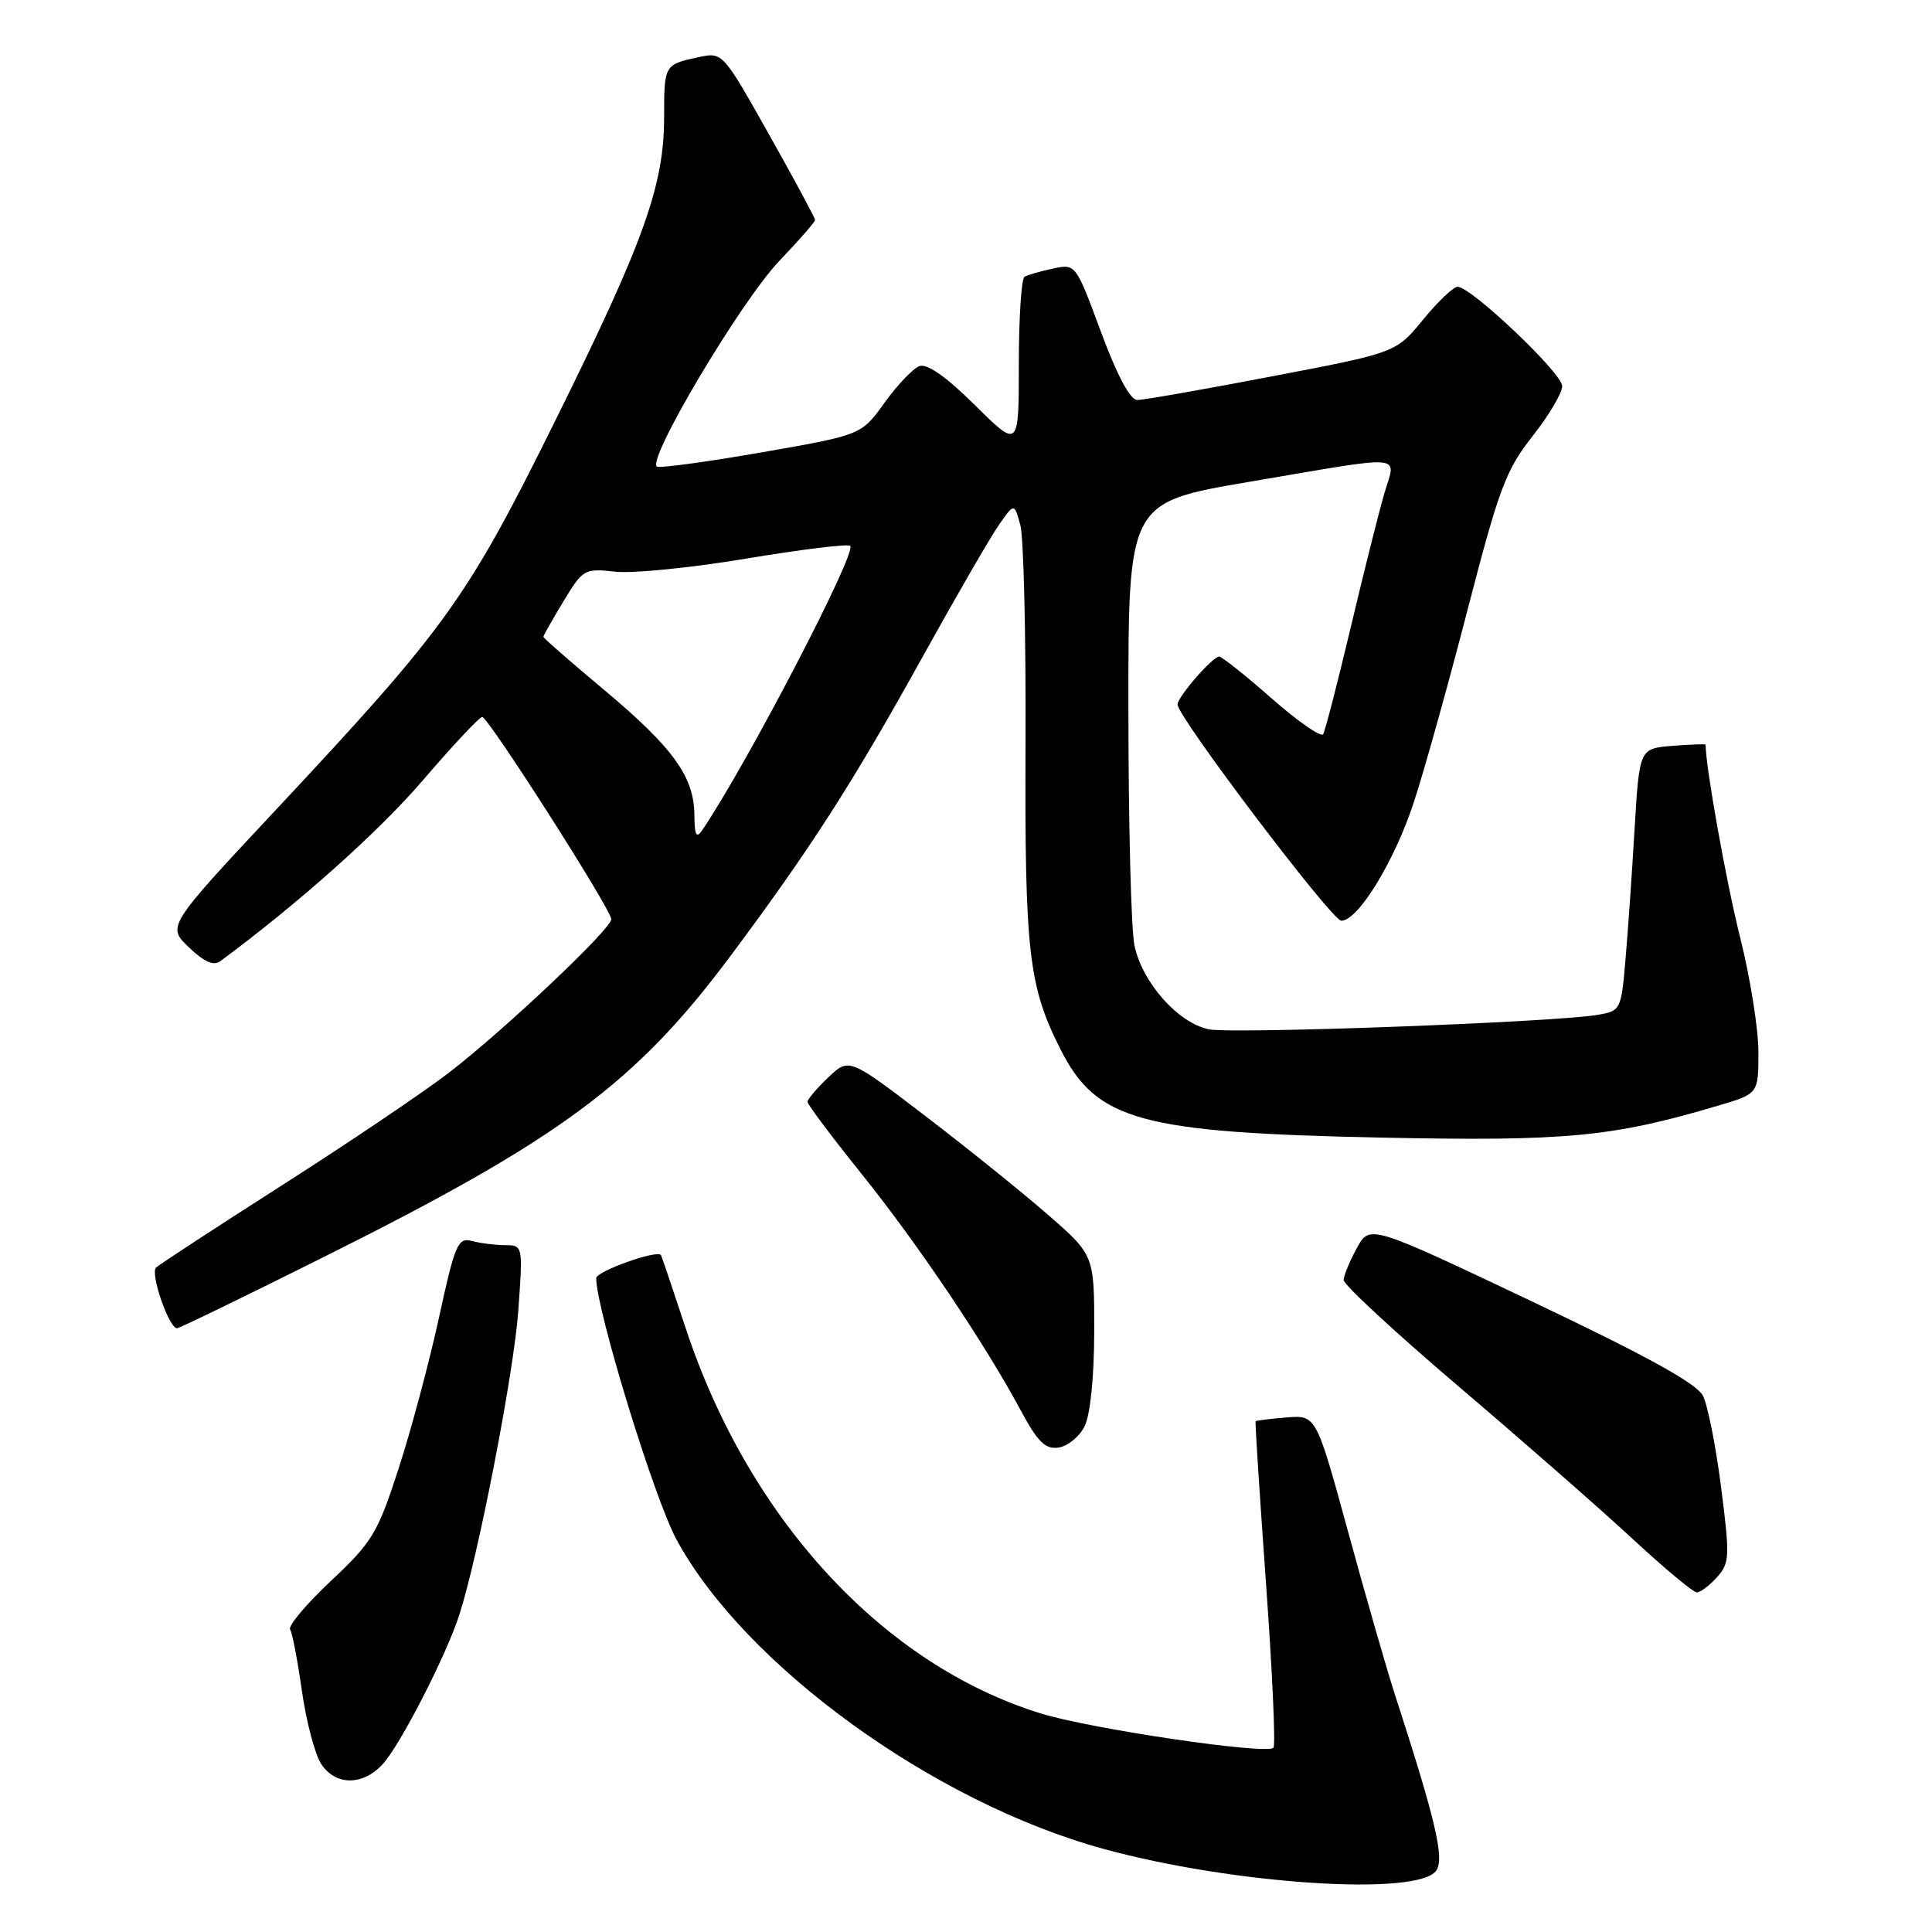 <?xml version="1.0" encoding="UTF-8" standalone="no"?>
<!DOCTYPE svg PUBLIC "-//W3C//DTD SVG 1.1//EN" "http://www.w3.org/Graphics/SVG/1.1/DTD/svg11.dtd" >
<svg xmlns="http://www.w3.org/2000/svg" xmlns:xlink="http://www.w3.org/1999/xlink" version="1.1" viewBox="0 0 256 256">
 <g >
 <path fill="currentColor"
d=" M 190.34 247.82 C 191.40 246.15 190.20 241.09 184.82 224.50 C 183.75 221.20 180.97 211.53 178.64 203.00 C 174.40 187.50 174.40 187.50 170.46 187.82 C 168.29 188.00 166.45 188.23 166.37 188.32 C 166.29 188.42 166.91 198.07 167.75 209.77 C 168.59 221.48 169.04 231.29 168.74 231.59 C 167.80 232.53 144.51 229.09 137.87 227.03 C 116.96 220.54 99.21 201.26 90.86 176.00 C 89.14 170.78 87.66 166.41 87.58 166.30 C 87.05 165.58 79.00 168.46 79.00 169.37 C 79.02 173.58 86.68 198.55 89.64 204.00 C 98.69 220.69 123.69 238.81 146.19 244.98 C 163.49 249.72 188.14 251.31 190.34 247.82 Z  M 50.72 233.75 C 53.03 231.23 59.12 219.38 60.86 213.98 C 63.36 206.26 68.07 182.00 68.67 173.75 C 69.30 165.01 69.30 165.00 66.90 164.99 C 65.58 164.98 63.60 164.73 62.50 164.43 C 60.68 163.95 60.28 164.88 58.18 174.53 C 56.91 180.38 54.51 189.37 52.84 194.52 C 50.05 203.15 49.34 204.32 43.86 209.47 C 40.59 212.54 38.15 215.44 38.44 215.91 C 38.74 216.38 39.44 220.07 40.01 224.10 C 40.59 228.13 41.73 232.46 42.55 233.72 C 44.46 236.63 48.06 236.65 50.72 233.75 Z  M 227.51 208.99 C 229.19 207.13 229.23 206.28 228.06 197.12 C 227.37 191.69 226.29 186.21 225.65 184.95 C 224.84 183.33 218.24 179.69 203.00 172.45 C 181.50 162.25 181.50 162.25 179.79 165.37 C 178.85 167.09 178.06 169.00 178.04 169.61 C 178.02 170.22 184.93 176.61 193.39 183.81 C 201.86 191.02 212.20 200.08 216.38 203.96 C 220.56 207.83 224.36 211.00 224.84 211.00 C 225.31 211.00 226.51 210.10 227.51 208.99 Z  M 143.71 189.00 C 144.47 187.49 144.98 182.51 144.99 176.40 C 145.00 166.30 145.00 166.30 138.79 160.90 C 135.38 157.93 128.07 152.05 122.54 147.82 C 112.50 140.15 112.50 140.15 109.75 142.76 C 108.24 144.20 107.00 145.66 107.00 146.00 C 107.00 146.35 110.23 150.65 114.18 155.57 C 121.63 164.84 130.48 178.00 135.29 186.95 C 137.50 191.07 138.52 192.07 140.26 191.81 C 141.46 191.64 143.02 190.38 143.71 189.00 Z  M 43.26 166.38 C 74.27 150.89 84.27 143.47 96.80 126.66 C 107.29 112.61 112.92 103.85 121.99 87.50 C 126.56 79.25 131.22 71.18 132.35 69.57 C 134.39 66.64 134.39 66.64 135.20 69.57 C 135.64 71.18 135.95 84.20 135.89 98.50 C 135.77 126.15 136.29 130.69 140.53 139.06 C 145.31 148.50 151.08 150.08 183.14 150.74 C 207.60 151.24 213.67 150.66 227.75 146.48 C 233.00 144.92 233.00 144.92 233.00 139.39 C 233.00 136.35 231.91 129.51 230.57 124.18 C 228.75 116.95 226.00 101.59 226.00 98.67 C 226.00 98.57 224.03 98.64 221.61 98.83 C 217.23 99.18 217.23 99.18 216.59 109.84 C 216.25 115.70 215.70 123.53 215.38 127.22 C 214.81 133.83 214.75 133.96 211.65 134.48 C 205.83 135.46 163.40 137.03 160.18 136.39 C 156.12 135.57 151.34 130.19 150.32 125.27 C 149.88 123.20 149.52 109.14 149.52 94.03 C 149.50 66.57 149.50 66.57 165.50 63.85 C 186.65 60.25 184.99 60.12 183.47 65.25 C 182.78 67.59 180.77 75.57 179.01 83.00 C 177.25 90.42 175.59 96.85 175.32 97.29 C 175.05 97.73 171.98 95.60 168.51 92.55 C 165.04 89.50 161.90 87.00 161.55 87.00 C 160.68 87.00 156.07 92.29 156.03 93.34 C 155.97 94.91 176.48 122.00 177.73 122.00 C 179.97 122.00 184.82 114.05 187.38 106.18 C 188.76 101.96 191.96 90.47 194.50 80.65 C 198.62 64.73 199.55 62.25 203.06 57.81 C 205.23 55.06 207.00 52.07 207.00 51.16 C 207.00 49.45 194.93 38.00 193.14 38.00 C 192.59 38.00 190.52 39.96 188.56 42.36 C 184.98 46.73 184.98 46.73 168.59 49.86 C 159.58 51.59 151.53 53.00 150.71 53.00 C 149.75 53.00 148.04 49.79 145.88 43.97 C 142.54 34.95 142.53 34.94 139.52 35.59 C 137.86 35.94 136.16 36.43 135.75 36.68 C 135.34 36.92 135.00 42.14 135.00 48.28 C 135.00 59.44 135.00 59.44 129.18 53.68 C 125.34 49.88 122.84 48.13 121.81 48.52 C 120.96 48.85 118.88 51.03 117.20 53.37 C 114.14 57.63 114.14 57.63 101.10 59.91 C 93.93 61.16 87.62 62.03 87.08 61.84 C 85.47 61.28 98.13 39.95 103.25 34.59 C 105.86 31.85 108.00 29.41 108.00 29.15 C 108.00 28.89 105.25 23.77 101.88 17.78 C 95.80 6.97 95.74 6.90 92.63 7.56 C 88.02 8.55 88.00 8.58 88.00 15.45 C 88.00 24.55 85.39 31.87 73.68 55.53 C 61.91 79.32 59.20 83.10 36.73 107.12 C 22.12 122.74 22.12 122.74 25.02 125.52 C 27.06 127.47 28.31 128.02 29.21 127.35 C 39.61 119.65 50.17 110.22 56.00 103.43 C 59.98 98.79 63.53 95.00 63.89 95.00 C 64.70 95.00 81.00 120.53 81.00 121.80 C 81.00 123.10 66.77 136.54 59.44 142.17 C 56.11 144.73 46.21 151.41 37.44 157.01 C 28.67 162.61 21.13 167.54 20.68 167.96 C 19.87 168.73 22.38 176.00 23.46 176.00 C 23.77 176.00 32.68 171.67 43.26 166.38 Z  M 92.01 108.00 C 91.98 102.94 89.20 99.08 80.08 91.44 C 75.63 87.72 72.00 84.55 72.00 84.38 C 72.00 84.22 73.20 82.10 74.66 79.68 C 77.23 75.42 77.45 75.30 81.51 75.75 C 83.82 76.01 91.65 75.23 98.92 74.01 C 106.19 72.80 112.37 72.04 112.66 72.33 C 113.56 73.23 98.91 101.37 93.05 110.00 C 92.27 111.15 92.03 110.69 92.01 108.00 Z "/>
</g>
</svg>